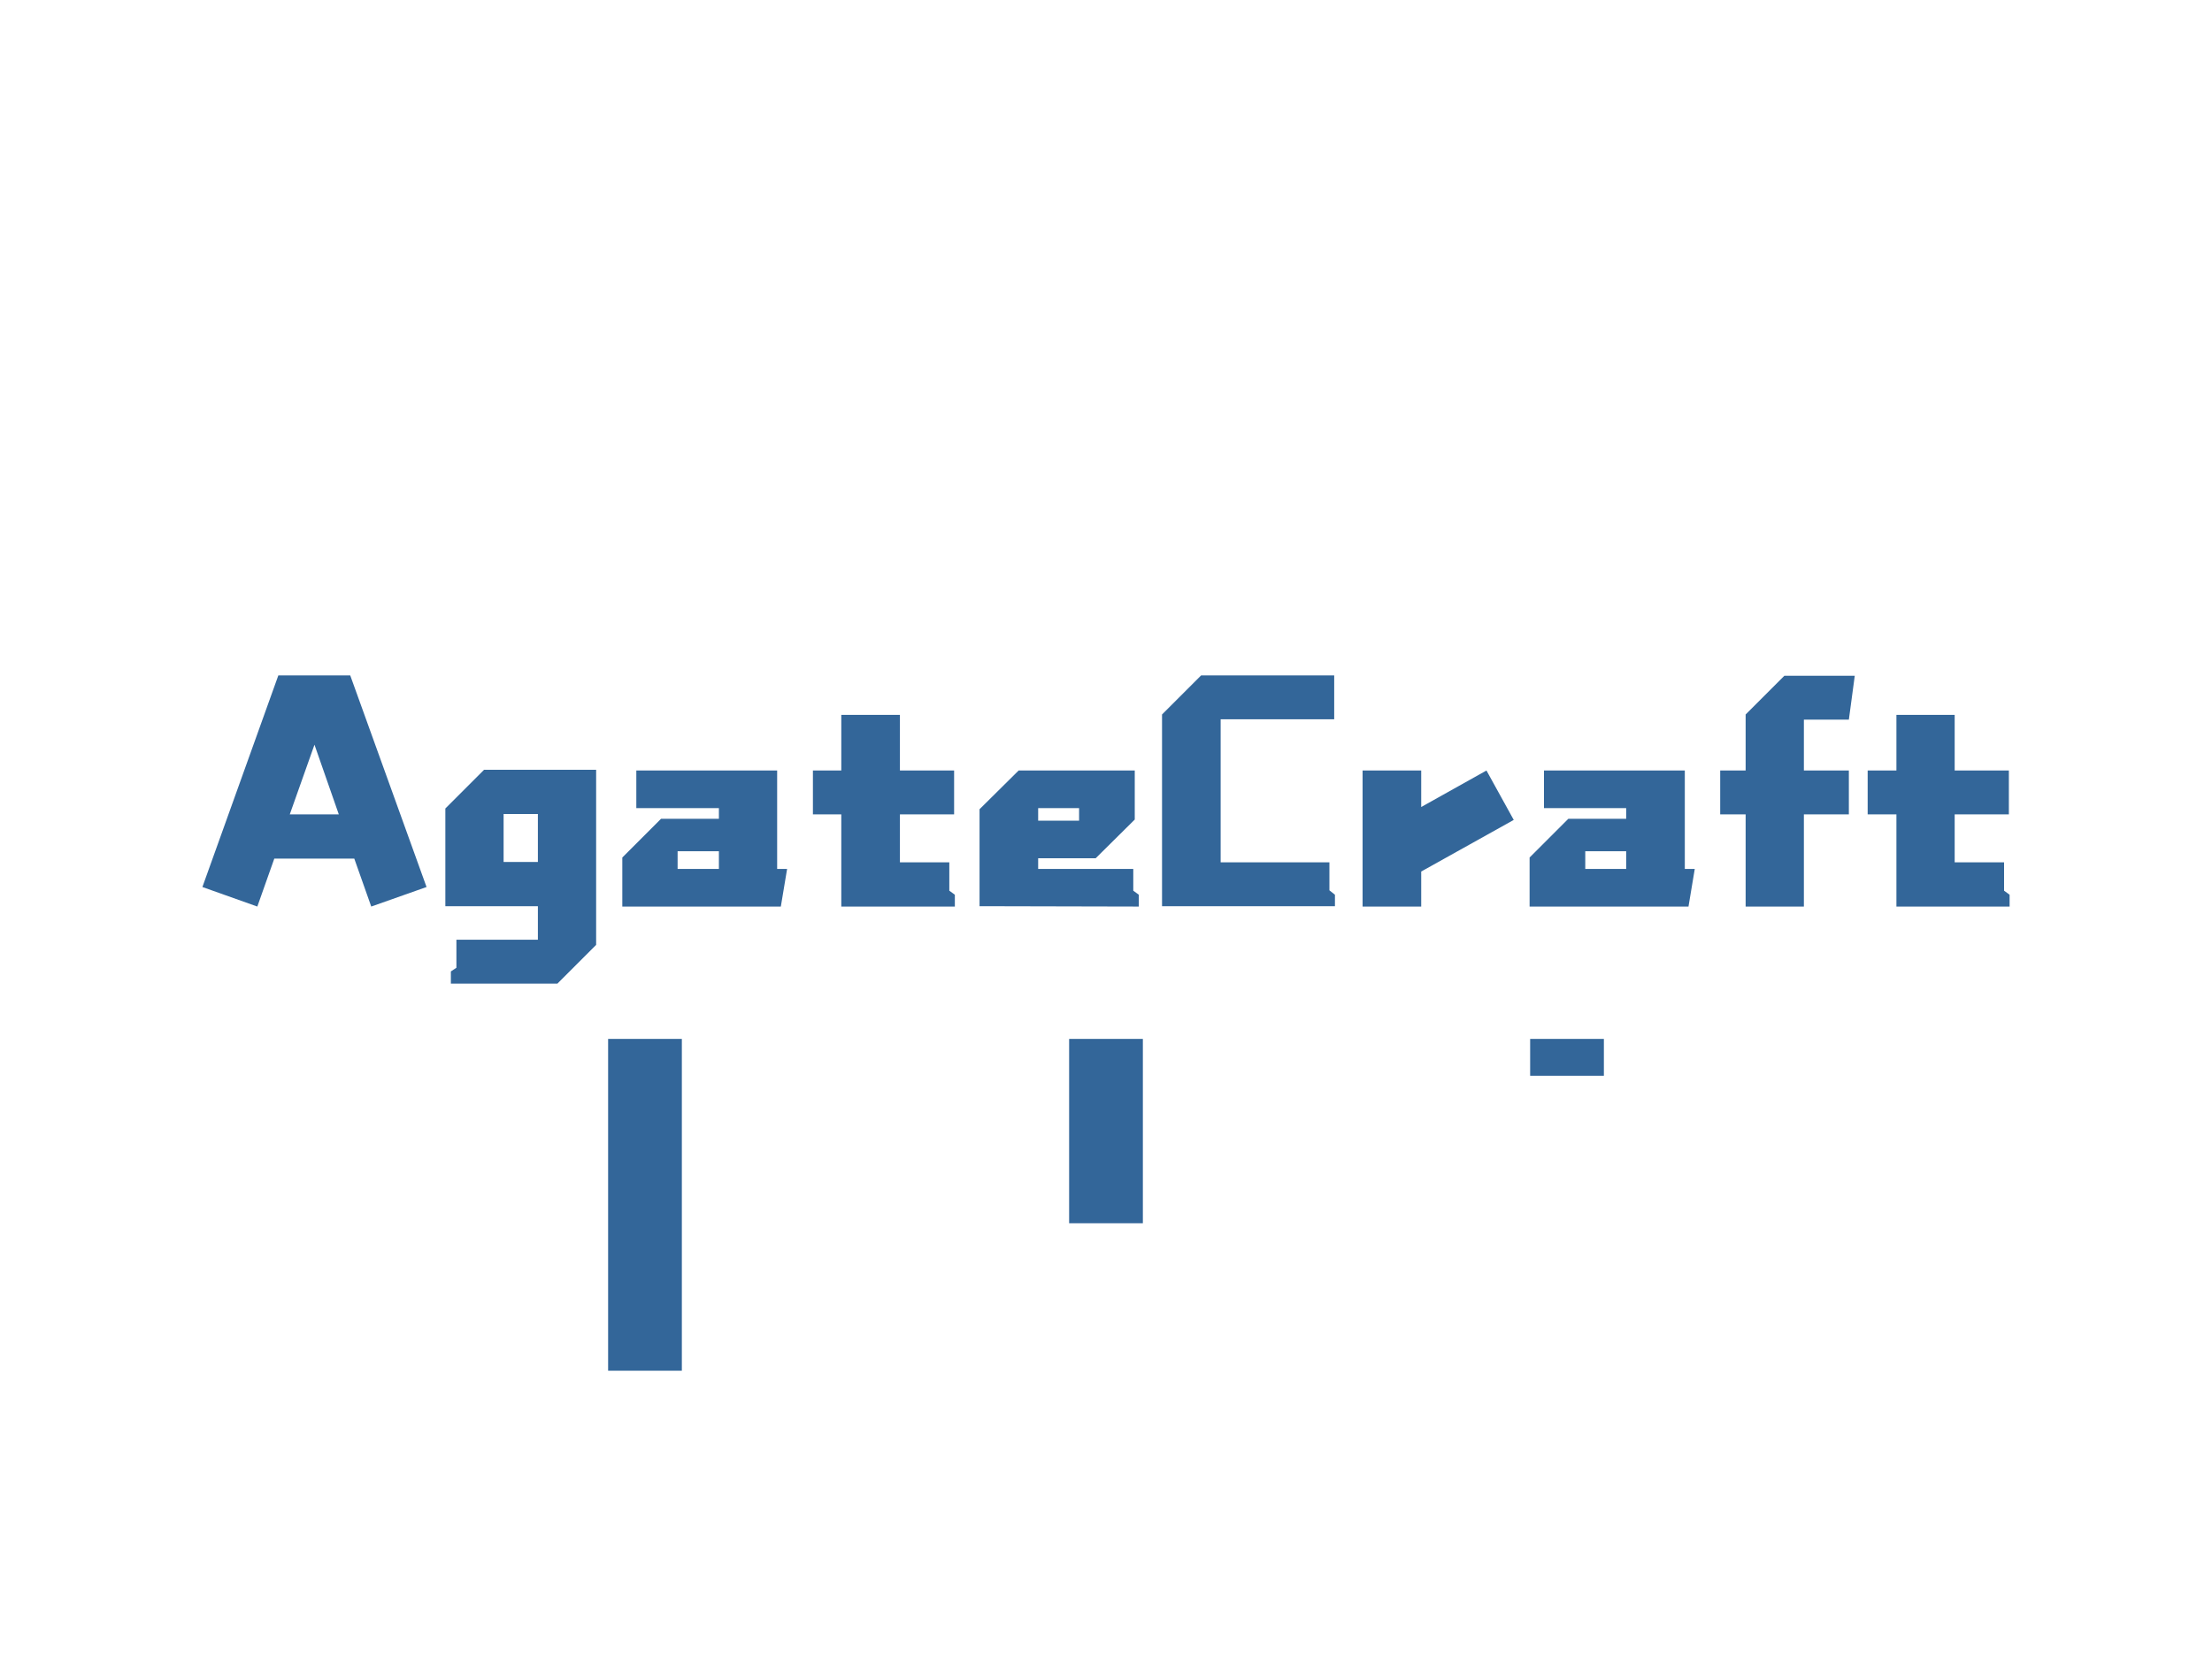 <svg height="600" version="1.1" width="800" xmlns="http://www.w3.org/2000/svg" preserveAspectRatio="xMidYMid meet" viewBox="0 0 600 442" xmlns:xlink="http://www.w3.org/1999/xlink"><rect x="0" y="0" width="600" height="442" fill="#333333" stroke="none"/><desc>Created with Snap</desc><defs/><g id="root" contentwidth="565.2" contentheight="403.7">
          <rect class="background" height="2000%" width="2000%" y="-1000%" x="-1000%" style="" fill="#ffffff"/>
          <g class="content" id="content" transform="matrix(1,0,0,1,53.2,234.7)">
            <g class="icon" style="mask: url(#mask);">
            <svg height="403.7" version="1.1" width="565.2" xmlns="http://www.w3.org/2000/svg" x="-35.8" y="-215.55"><desc>Created with Snap</desc><defs/><svg xmlns:xlink="http://www.w3.org/1999/xlink" version="1.1" xmlns="http://www.w3.org/2000/svg" viewBox="0 0 565.2 403.7"><defs/><g><path fill="#336699" stroke="none" paint-order="stroke fill markers" d=" M 272.6 145.05 L 292.6 145.05 L 292.6 95.05 L 272.6 95.05 M 147.55 145.05 L 167.55 145.05 L 167.55 135.05 L 147.55 135.05 M 417.65 145.05 L 397.65 145.05 L 397.65 55.05 L 417.65 55.05 M 272.6 258.65 L 292.6 258.65 L 292.6 308.65 L 272.6 308.65 M 147.55 258.65 L 167.55 258.65 L 167.55 348.65 L 147.55 348.65 M 417.65 258.65 L 397.65 258.65 L 397.65 268.65 L 417.65 268.65" style=""/></g><desc>Created with Snap</desc></svg></svg></g>
            <g id="icon_name_and_slogan_gap">
            </g>
            <g class="name_and_slogan" id="name_and_slogan_id">
              <g class="name"><g id="nameDefaultGroup"><path d="M21.2 -5.8L16.6 7.2L1.7 1.9L22.3 -55.5L41.8 -55.5L62.5 1.9L47.5 7.2L42.9 -5.8L21.2 -5.8M32.1 -36.7L25.4 -17.8L38.7 -17.8L32.1 -36.7M92.7 7.1L67.6 7.1L67.6 -19.4L78.1 -29.9L108.5 -29.9L108.5 17.6L98 28.1L69.1 28.1L69.1 24.8L70.6 23.8L70.6 16.2L92.7 16.2L92.7 7.1M83.4 -17.9L83.4 -4.9L92.7 -4.9L92.7 -17.9L83.4 -17.9M158.6 7.2L115.6 7.2L115.6 -6.1L126.1 -16.6L141.8 -16.6L141.8 -19.5L119.4 -19.5L119.4 -29.7L157.6 -29.7L157.6 -3L160.3 -3L158.6 7.2M130.6 -7.8L130.6 -3L141.8 -3L141.8 -7.8L130.6 -7.8M175 -17.8L167.3 -17.8L167.3 -29.7L175 -29.7L175 -44.8L190.9 -44.8L190.9 -29.7L205.6 -29.7L205.6 -17.8L190.9 -17.8L190.9 -4.8L204.3 -4.8L204.3 2.9L205.8 4L205.8 7.2L175 7.2L175 -17.8M255.7 7.2L212.5 7.1L212.5 -19.2L223.1 -29.7L254.6 -29.7L254.6 -16.4L244 -5.9L228.4 -5.9L228.4 -3L254.2 -3L254.2 2.9L255.7 4L255.7 7.2M228.4 -19.5L228.4 -16.1L239.5 -16.1L239.5 -19.5L228.4 -19.5M308.9 7.1L262 7.1L262 -44.9L272.6 -55.5L308.7 -55.5L308.7 -43.6L277.9 -43.6L277.9 -4.8L307.4 -4.8L307.4 2.8L308.9 4L308.9 7.1M332.3 7.2L316.4 7.2L316.4 -29.7L332.3 -29.7L332.3 -19.8L350 -29.7L357.4 -16.3L332.3 -2.3L332.3 7.2M404.8 7.2L361.7 7.2L361.7 -6.1L372.2 -16.6L387.9 -16.6L387.9 -19.5L365.6 -19.5L365.6 -29.7L403.8 -29.7L403.8 -3L406.5 -3L404.8 7.2M376.8 -7.8L376.8 -3L387.9 -3L387.9 -7.8L376.8 -7.8M436.1 7.2L420.3 7.2L420.3 -17.8L413.4 -17.8L413.4 -29.7L420.3 -29.7L420.3 -44.9L430.8 -55.4L449.9 -55.4L448.3 -43.5L436.1 -43.5L436.1 -29.7L448.3 -29.7L448.3 -17.8L436.1 -17.8L436.1 7.2M461.2 -17.8L453.4 -17.8L453.4 -29.7L461.2 -29.7L461.2 -44.8L477 -44.8L477 -29.7L491.7 -29.7L491.7 -17.8L477 -17.8L477 -4.8L490.4 -4.8L490.4 2.9L491.9 4L491.9 7.2L461.2 7.2L461.2 -17.8z" style="" fill="#336699" id="namepathdata"/></g></g>
              <g class="slogan"><g id="sloganDefaultGroup"/></g>
            </g>
            <g class="border">
            </g>
          </g>
          
          <defs id="defs">
            <mask xmlns="http://www.w3.org/2000/svg" id="mask">
                <rect id="showAll" fill="white" x="-35.8" y="-215.55" width="565.2" height="403.7"/>
                <rect id="hideNameBg" fill="black" x="0" y="0" width="0" height="0" stroke-width="2" stroke="black"/>
                <rect id="hideSloganBg" fill="black" x="0" y="0" width="0" height="0" stroke-width="2" stroke="black"/>
            <path d="M21.2 -5.8L16.6 7.2L1.7 1.9L22.3 -55.5L41.8 -55.5L62.5 1.9L47.5 7.2L42.9 -5.8L21.2 -5.8M32.1 -36.7L25.4 -17.8L38.7 -17.8L32.1 -36.7M92.7 7.1L67.6 7.1L67.6 -19.4L78.1 -29.9L108.5 -29.9L108.5 17.6L98 28.1L69.1 28.1L69.1 24.8L70.6 23.8L70.6 16.2L92.7 16.2L92.7 7.1M83.4 -17.9L83.4 -4.9L92.7 -4.9L92.7 -17.9L83.4 -17.9M158.6 7.2L115.6 7.2L115.6 -6.1L126.1 -16.6L141.8 -16.6L141.8 -19.5L119.4 -19.5L119.4 -29.7L157.6 -29.7L157.6 -3L160.3 -3L158.6 7.2M130.6 -7.8L130.6 -3L141.8 -3L141.8 -7.8L130.6 -7.8M175 -17.8L167.3 -17.8L167.3 -29.7L175 -29.7L175 -44.8L190.9 -44.8L190.9 -29.7L205.6 -29.7L205.6 -17.8L190.9 -17.8L190.9 -4.8L204.3 -4.8L204.3 2.9L205.8 4L205.8 7.2L175 7.2L175 -17.8M255.7 7.2L212.5 7.1L212.5 -19.2L223.1 -29.7L254.6 -29.7L254.6 -16.4L244 -5.9L228.4 -5.9L228.4 -3L254.2 -3L254.2 2.9L255.7 4L255.7 7.2M228.4 -19.5L228.4 -16.1L239.5 -16.1L239.5 -19.5L228.4 -19.5M308.9 7.1L262 7.1L262 -44.9L272.6 -55.5L308.7 -55.5L308.7 -43.6L277.9 -43.6L277.9 -4.8L307.4 -4.8L307.4 2.8L308.9 4L308.9 7.1M332.3 7.2L316.4 7.2L316.4 -29.7L332.3 -29.7L332.3 -19.8L350 -29.7L357.4 -16.3L332.3 -2.3L332.3 7.2M404.8 7.2L361.7 7.2L361.7 -6.1L372.2 -16.6L387.9 -16.6L387.9 -19.5L365.6 -19.5L365.6 -29.7L403.8 -29.7L403.8 -3L406.5 -3L404.8 7.2M376.8 -7.8L376.8 -3L387.9 -3L387.9 -7.8L376.8 -7.8M436.1 7.2L420.3 7.2L420.3 -17.8L413.4 -17.8L413.4 -29.7L420.3 -29.7L420.3 -44.9L430.8 -55.4L449.9 -55.4L448.3 -43.5L436.1 -43.5L436.1 -29.7L448.3 -29.7L448.3 -17.8L436.1 -17.8L436.1 7.2M461.2 -17.8L453.4 -17.8L453.4 -29.7L461.2 -29.7L461.2 -44.8L477 -44.8L477 -29.7L491.7 -29.7L491.7 -17.8L477 -17.8L477 -4.8L490.4 -4.8L490.4 2.9L491.9 4L491.9 7.2L461.2 7.2L461.2 -17.8z" style="stroke-width: 0;" fill="#000000" id="masknamepathdata" stroke="#000000" paint-order="stroke" transform="matrix(1,0,0,1,0,0)"/></mask>
          </defs>
          
        </g>
        </svg>